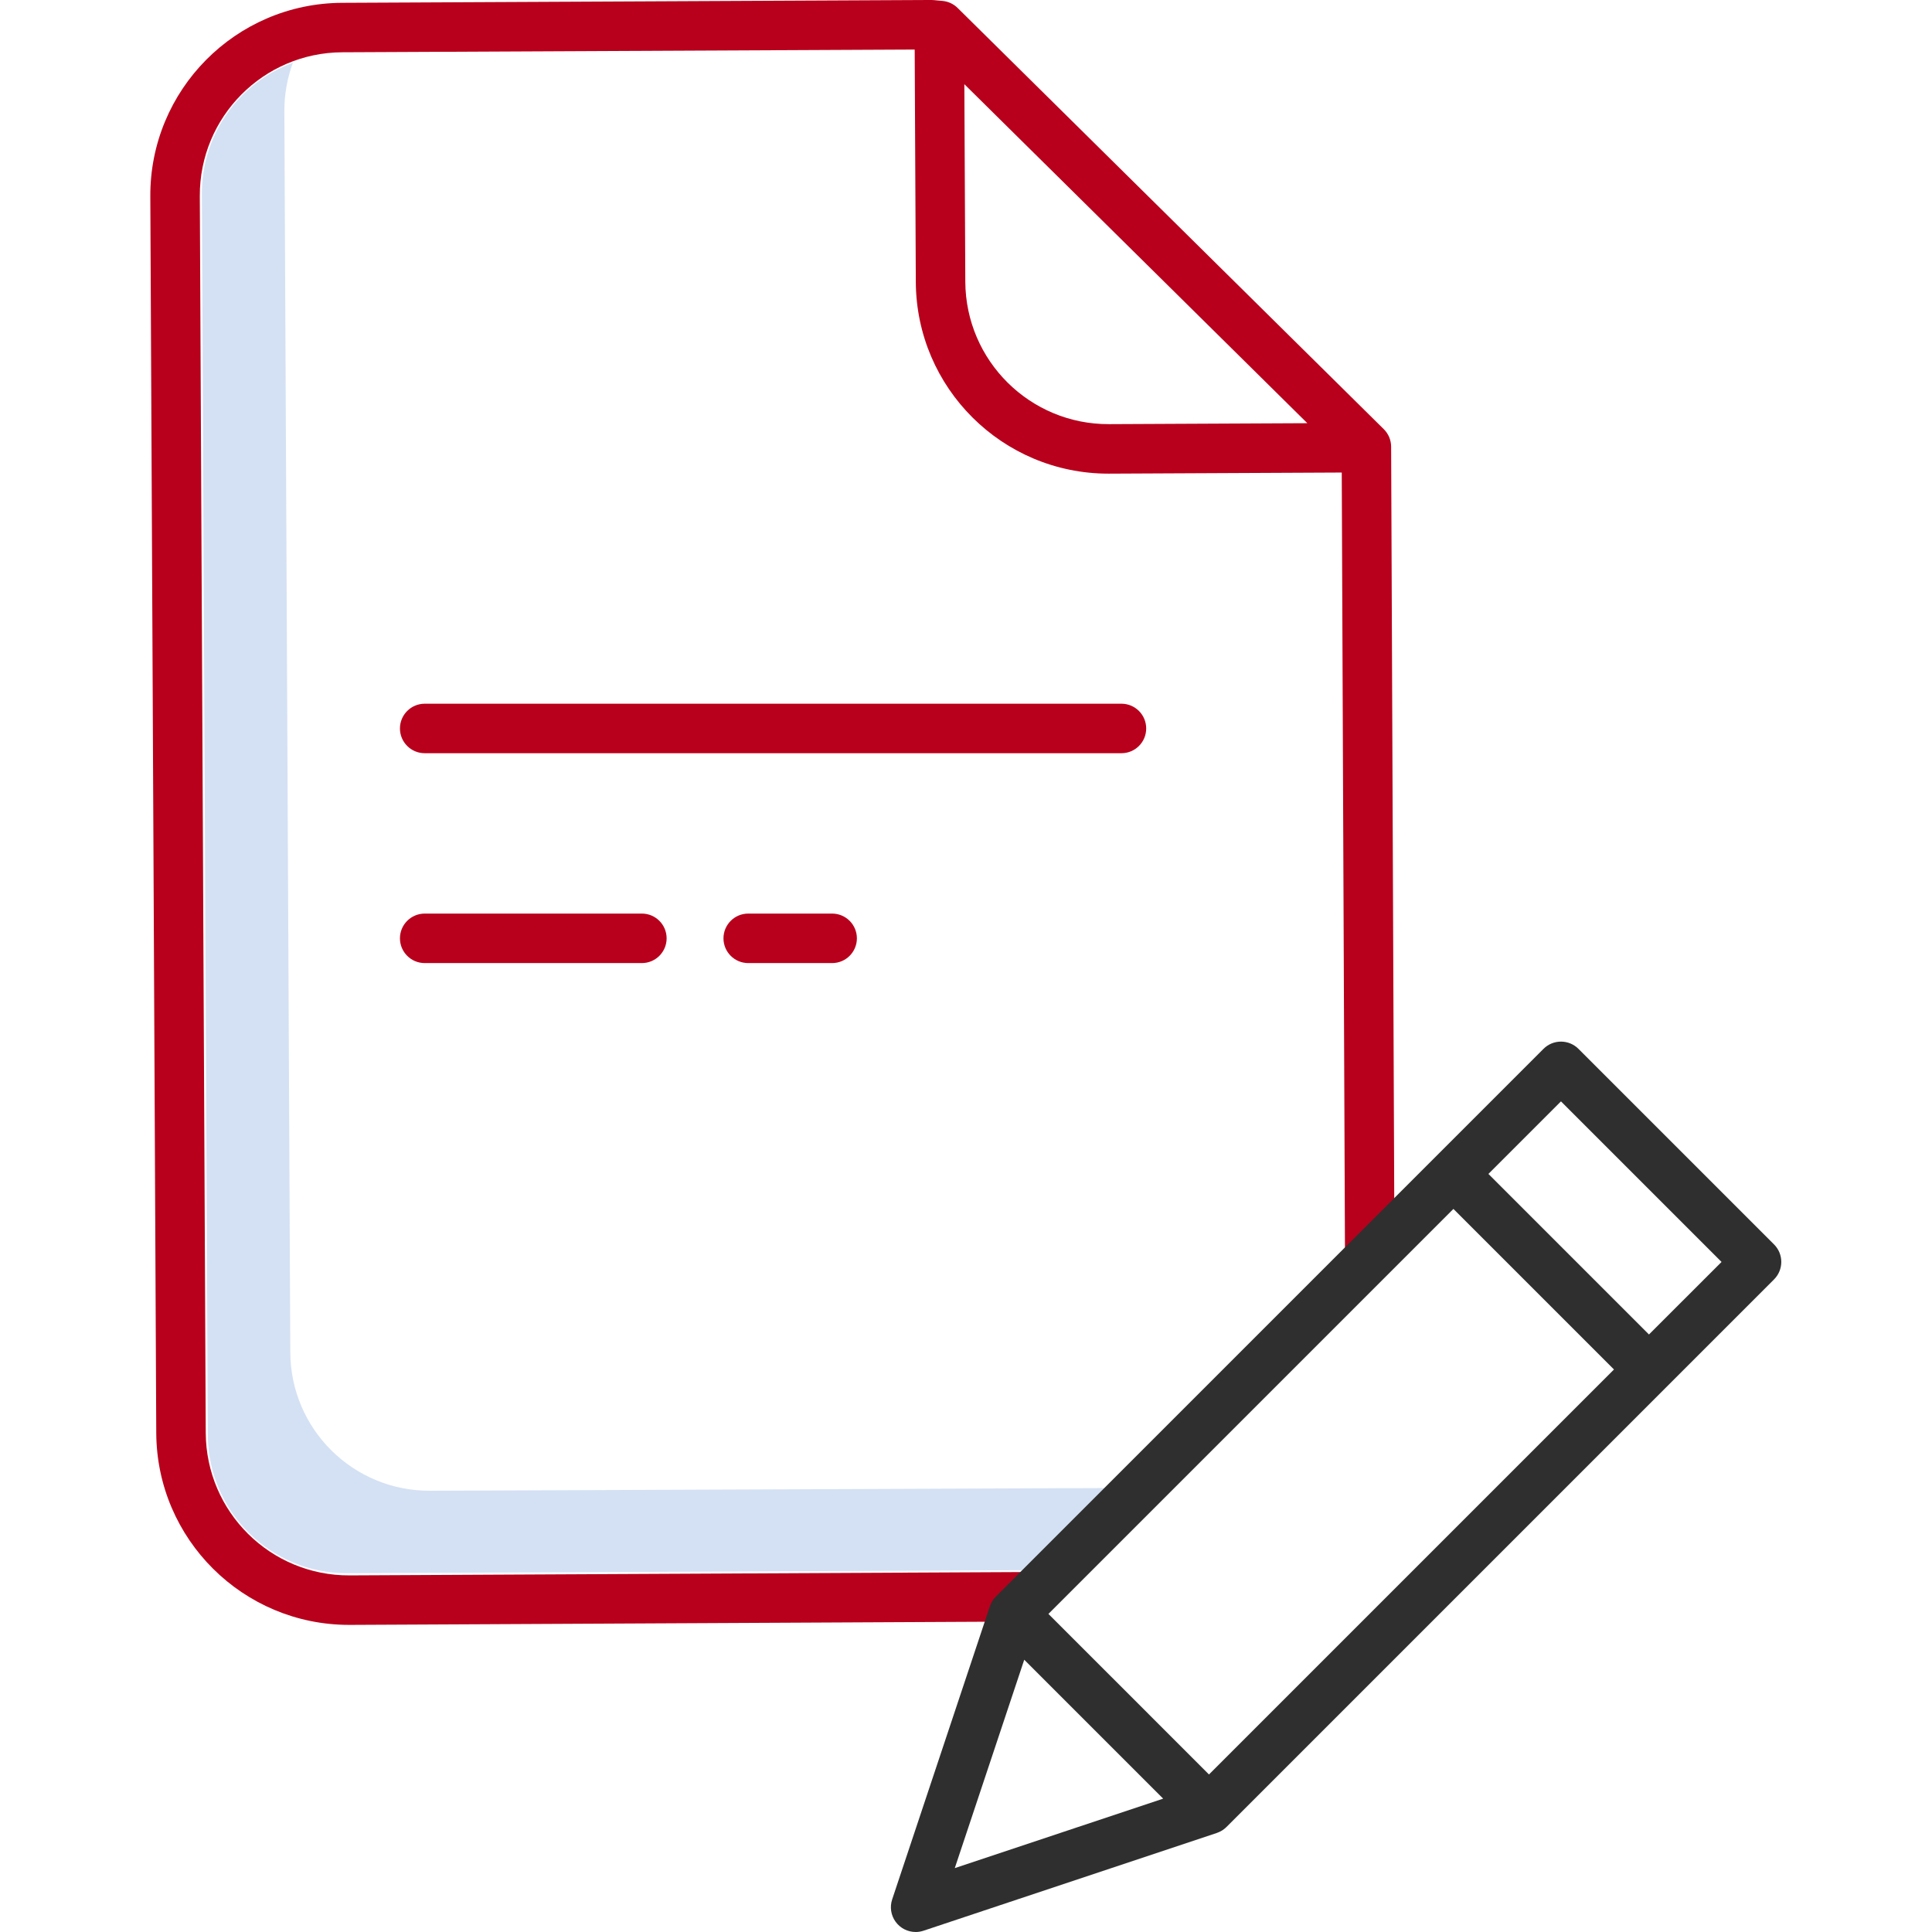 <svg height="468pt" viewBox="-36 0 468 468.448" width="468pt" xmlns="http://www.w3.org/2000/svg"><path d="m234.312 360.793-166.277.664c-18.617.09-33.781-14.926-33.871-33.543l-1.441-300.898c-.02-4.027.68-8.027 2.07-11.809-13.309 4.914-22.125 17.621-22.07 31.809l1.441 300.898c.09 18.617 15.254 33.637 33.871 33.547l173.152-.781c-.664-4.84 13.043-18.164 13.125-19.887zm0 0" fill="#d4e1f4"/><g fill="#b8001c"><path d="m48.371 393.984h.227l164.867-.82-.059-12-164.867.82c-19.168.094-34.781-15.371-34.875-34.539l-1.441-299.895c-.09-19.168 15.375-34.781 34.543-34.875l138.793-.66.273 56.348c.121 25.707 20.992 46.48 46.699 46.484h.23l56.348-.27.781 189.195 12-.051-.801-193.699-.008-1.723c-.008-1.594-.648-3.117-1.781-4.238l-103.336-102.137c-.984-.969-2.273-1.57-3.652-1.699l-2.148-.199c-.199-.02-.387-.02-.598-.027l-142.863.688c-25.789.125-46.598 21.133-46.48 46.922l1.441 299.895c.152 25.695 21.012 46.453 46.707 46.48zm184.332-291.141c-19.168.09-34.781-15.375-34.871-34.543l-.234-47.887 83.164 82.199zm0 0"/><path d="m145.195 221.516c-3.312 0-6 2.688-6 6s2.688 6 6 6h20.348c3.312 0 6-2.688 6-6s-2.688-6-6-6zm0 0"/><path d="m241.691 176.629c0-3.312-2.684-6-6-6h-168.941c-3.312 0-6 2.688-6 6 0 3.316 2.688 6 6 6h168.941c3.316 0 6-2.684 6-6zm0 0"/><path d="m66.75 221.516c-3.312 0-6 2.688-6 6s2.688 6 6 6h52.66c3.312 0 6-2.688 6-6s-2.688-6-6-6zm0 0"/></g><path d="m185.793 468.449c.645 0 1.285-.105 1.898-.309l71.125-23.707c.039-.016.078-.035.121-.051.16-.059.32-.121.477-.195.066-.031.133-.059.199-.094.168-.082.328-.176.488-.273.035-.023.078-.047.117-.07.191-.125.371-.262.547-.41.047-.039.09-.082.137-.125.086-.074.176-.148.258-.23l132.762-132.77c2.344-2.344 2.344-6.141 0-8.484l-47.418-47.414c-2.34-2.344-6.141-2.344-8.484 0l-132.762 132.766c-.035.031-.055.07-.086.102-.238.242-.453.508-.645.789-.016.02-.035.043-.047.062-.184.285-.344.586-.477.902-.039.086-.074.176-.105.266-.035.09-.066.145-.094.219l-23.707 71.125c-.609 1.832-.305 3.844.824 5.406 1.129 1.566 2.941 2.496 4.871 2.492zm156.469-201.402 38.934 38.934-17.598 17.59-38.93-38.93zm-26.078 26.078 38.93 38.93-98.199 98.199-19.461-19.465-19.469-19.465zm-104.062 109.309 16.844 16.844 16.84 16.836-50.527 16.844zm0 0" fill="#2f2f2f"/></svg>